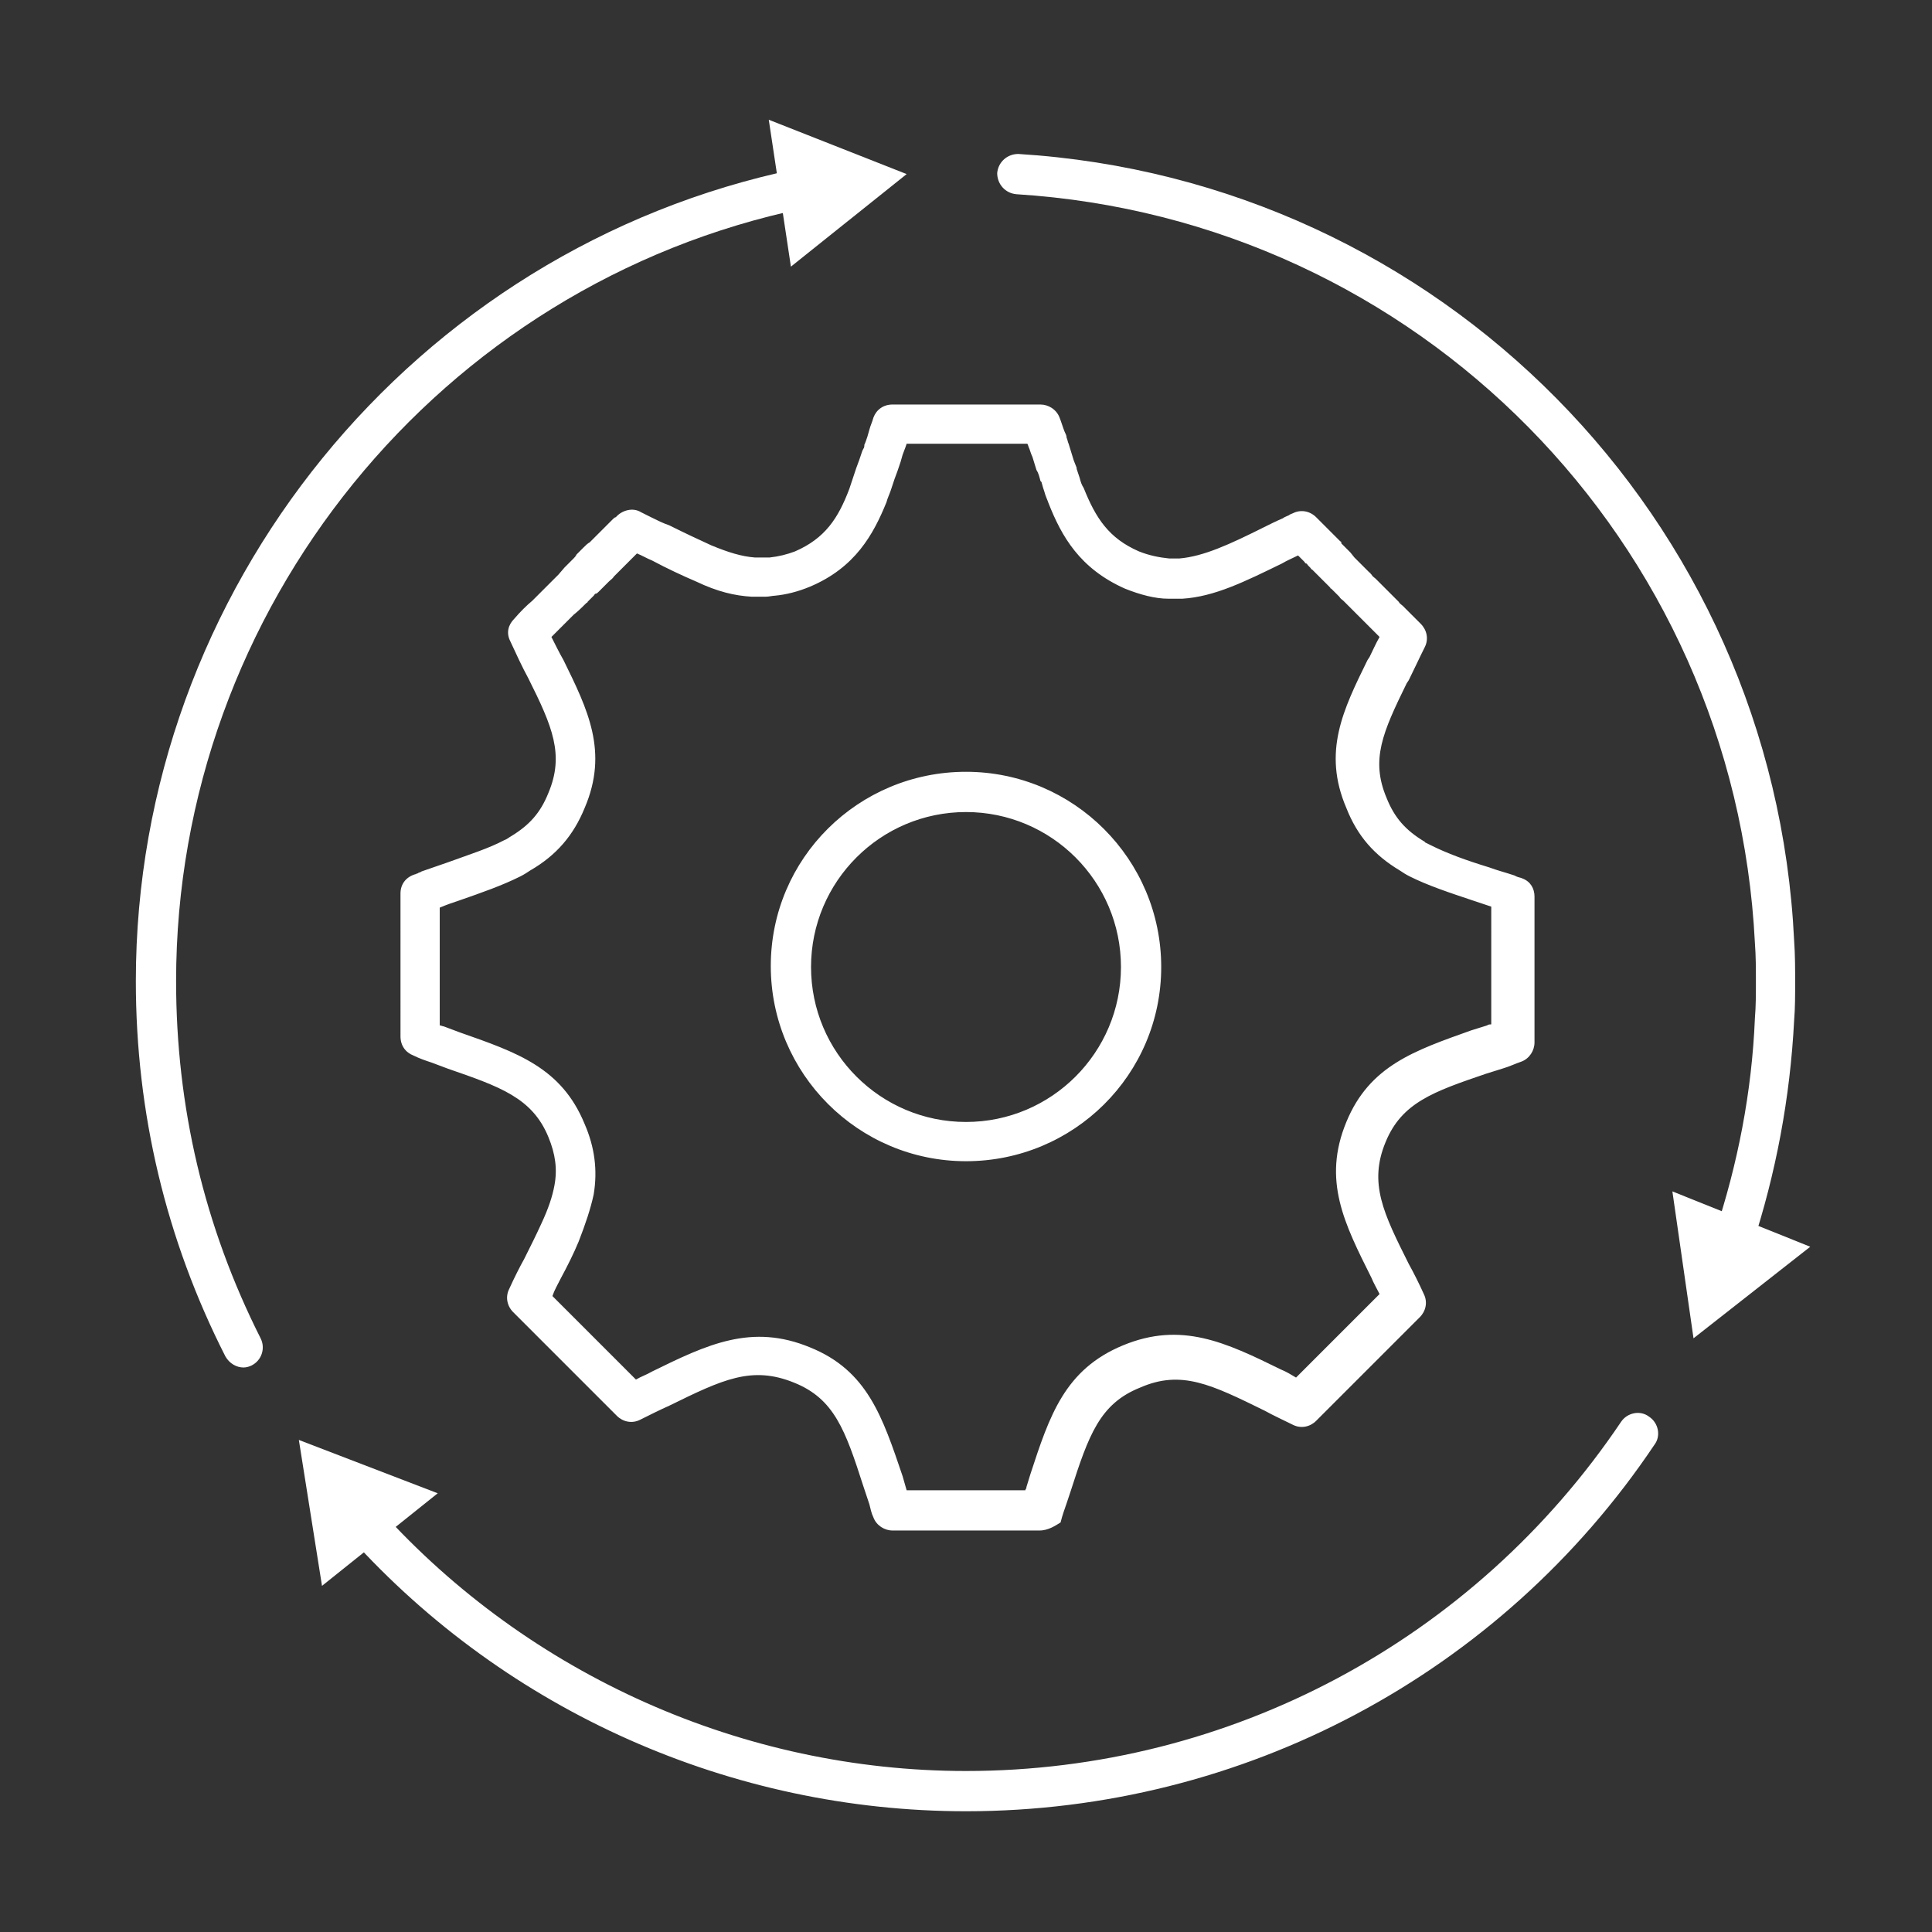 <?xml version="1.0" encoding="utf-8"?>
<!-- Generator: Adobe Illustrator 27.7.0, SVG Export Plug-In . SVG Version: 6.00 Build 0)  -->
<svg version="1.1" id="Security_Networking" xmlns="http://www.w3.org/2000/svg" xmlns:xlink="http://www.w3.org/1999/xlink"
	 x="0px" y="0px" viewBox="0 0 192 192" style="enable-background:new 0 0 192 192;" xml:space="preserve">
<rect x="0" y="0" width="192" height="192" fill="#333333" stroke="none"/>
<style type="text/css">
	.st0{fill:#FFFFFF;}
</style>
<path class="st0" d="M103.3,152.1H88.7c-0.8,0-1.6-0.5-1.9-1.3c-0.2-0.4-0.3-0.9-0.4-1.3l-0.6-1.8c-1.8-5.6-2.9-8.7-6.9-10.3
	c-4.2-1.7-7.1-0.3-12.4,2.3c-0.9,0.4-1.9,0.9-2.9,1.4c-0.8,0.4-1.7,0.2-2.3-0.4l-10.3-10.3c-0.6-0.6-0.8-1.5-0.4-2.3
	c0.5-1.1,1-2.1,1.5-3c0.6-1.2,1.2-2.4,1.7-3.5c0.7-1.5,1.1-2.7,1.3-3.8c0.3-1.6,0.1-3.1-0.6-4.8c-1.6-3.9-4.8-5-10-6.8l-1.6-0.6
	c-0.6-0.2-1.2-0.4-1.8-0.7c-0.8-0.3-1.3-1-1.3-1.9V88.8c0-0.9,0.5-1.6,1.4-1.9c0.1,0,0.2-0.1,0.3-0.1c0.1-0.1,0.3-0.1,0.4-0.2
	c0.9-0.3,1.7-0.6,2.6-0.9c2.2-0.8,4.1-1.4,5.6-2.2c0.3-0.1,0.5-0.3,0.7-0.4c1.8-1.1,2.9-2.3,3.7-4.3c1.6-3.8,0.4-6.6-2-11.4
	c-0.6-1.1-1.2-2.4-1.8-3.7c-0.4-0.8-0.2-1.6,0.4-2.2c0.6-0.7,1.2-1.3,1.8-1.8c0,0,0.2-0.2,0.2-0.2l0.1-0.1c0,0,0.1-0.1,0.1-0.1
	c0,0,0,0,0.1-0.1l0.1-0.1c0.1-0.1,0.2-0.2,0.3-0.3l0.4-0.4c0.5-0.5,0.9-0.9,1.3-1.3l0.6-0.7c0.1-0.1,0.2-0.2,0.3-0.3l0.1-0.1
	c0.1-0.1,0.2-0.2,0.2-0.2l0.3-0.3c0.1-0.1,0.2-0.2,0.3-0.4c0.1-0.1,0.1-0.1,0.2-0.2c0.1-0.1,0.2-0.2,0.3-0.3
	c0.1-0.1,0.1-0.1,0.2-0.2c0.2-0.2,0.4-0.4,0.6-0.5l0.1-0.1c0.1-0.1,0.2-0.2,0.3-0.3l0.1-0.1c0,0,0.1-0.1,0.1-0.1
	c0.1-0.1,0.1-0.1,0.2-0.2c0,0,0.1-0.1,0.1-0.1l1.4-1.4c0.1-0.1,0.2-0.2,0.3-0.2c0.6-0.7,1.7-1,2.5-0.5l0.4,0.2
	c0.2,0.1,0.4,0.2,0.6,0.3c0.6,0.3,1.2,0.6,1.8,0.8c1.6,0.8,2.9,1.4,4.2,2c1.7,0.7,3,1.1,4.3,1.2c0.3,0,0.6,0,0.9,0
	c0.2,0,0.4,0,0.6,0c0.9-0.1,1.7-0.3,2.5-0.6c3-1.3,4.3-3.3,5.4-6.2c0.1-0.3,0.2-0.6,0.3-0.9l0.4-1.2c0.2-0.5,0.4-1.1,0.6-1.7
	l0.1-0.2c0.1-0.1,0.1-0.3,0.1-0.4c0.1-0.2,0.2-0.5,0.3-0.8l0.2-0.7c0.1-0.4,0.3-0.8,0.4-1.2c0.3-0.8,1-1.3,1.9-1.3h14.7
	c0.8,0,1.6,0.5,1.9,1.3c0.2,0.5,0.3,0.9,0.5,1.4c0.1,0.2,0.2,0.4,0.2,0.6c0.1,0.2,0.1,0.4,0.2,0.6l0.4,1.3c0.1,0.4,0.3,0.8,0.4,1.1
	l0,0.1c0.1,0.3,0.2,0.6,0.3,0.9c0.1,0.4,0.2,0.7,0.4,1c1.2,3,2.5,5,5.5,6.3c1,0.4,2,0.6,3,0.7c0.4,0,0.7,0,1,0
	c2.4-0.2,5-1.4,8.4-3.1c0.6-0.3,1.2-0.6,1.9-0.9c0.1-0.1,0.4-0.2,0.6-0.3c0.1-0.1,0.2-0.1,0.4-0.2c0.8-0.4,1.7-0.2,2.3,0.4l1.1,1.1
	c0.2,0.2,0.4,0.4,0.6,0.6c0,0,0.1,0.1,0.1,0.1c0.1,0.1,0.1,0.1,0.2,0.2c0.1,0.1,0.1,0.1,0.2,0.2l0.1,0.1c0,0,0,0,0.1,0.1
	c0.1,0,0.1,0.1,0.1,0.2l0.2,0.2c0.2,0.2,0.4,0.4,0.7,0.7l0.4,0.5c0.1,0.1,0.2,0.2,0.4,0.4l0.1,0.1c0.1,0.1,0.3,0.3,0.4,0.4l0.2,0.2
	c0.1,0.1,0.1,0.1,0.2,0.2c0.1,0.1,0.2,0.2,0.2,0.2c0,0,0.1,0,0.1,0.1c0,0,0.1,0.1,0.1,0.1c0.1,0.2,0.3,0.3,0.4,0.4
	c0.4,0.4,0.8,0.8,1.1,1.1l1.2,1.2c0.1,0.2,0.3,0.3,0.4,0.4l1.8,1.8c0.6,0.6,0.8,1.5,0.4,2.3c-0.6,1.2-1.1,2.3-1.6,3.3l-0.2,0.3
	c-2.4,4.9-3.6,7.6-2,11.4c0.8,2,1.9,3.2,3.7,4.3c0,0,0.1,0,0.1,0.1c0.2,0.1,0.4,0.2,0.6,0.3c1.6,0.8,3.5,1.5,5.8,2.2
	c0.8,0.3,1.6,0.5,2.5,0.8c0,0,0,0,0,0l0.2,0.1c0.2,0.1,0.4,0.1,0.6,0.2c0.8,0.3,1.2,1,1.2,1.8v14.5c0,0.8-0.5,1.6-1.3,1.9
	c-0.6,0.2-1.2,0.5-1.9,0.7l-1.6,0.5c-5.3,1.8-8.4,2.9-10,6.8c-1.7,4.1-0.2,7.1,2.3,12.1c0.5,0.9,1,1.9,1.5,3
	c0.4,0.8,0.2,1.7-0.4,2.3l-10.3,10.3c-0.6,0.6-1.5,0.8-2.3,0.4c-1-0.5-1.9-0.9-2.8-1.4c-5.3-2.6-8.3-4.1-12.4-2.3
	c-4,1.6-5.1,4.7-6.9,10.3l-0.4,1.2c-0.2,0.6-0.4,1.1-0.6,1.9C104.9,151.6,104.2,152.1,103.3,152.1L103.3,152.1z M90.1,148.1h11.8
	c0-0.1,0.1-0.2,0.1-0.2c0,0,0-0.1,0-0.1l0.4-1.3c1.9-5.8,3.4-10.4,9.2-12.8c5.8-2.4,10.2-0.3,15.7,2.4c0.5,0.2,1,0.5,1.5,0.8
	l8.3-8.3c-0.3-0.6-0.6-1.1-0.8-1.6c-2.7-5.4-4.9-9.7-2.5-15.5c2.3-5.6,6.8-7.1,12.4-9.1l1.6-0.5c0.1-0.1,0.3-0.1,0.4-0.1V90.1
	c-0.6-0.2-1.2-0.4-1.8-0.6c-2.4-0.8-4.5-1.5-6.3-2.4c-0.4-0.2-0.7-0.4-1-0.6c-2.5-1.5-4.2-3.4-5.3-6.2c-2.4-5.6-0.3-9.8,2.1-14.7
	l0.2-0.3c0.3-0.6,0.6-1.3,1-2l-0.8-0.8c0,0-0.1-0.1-0.1-0.1c0,0-0.1-0.1-0.1-0.1l-1.2-1.2c-0.3-0.3-0.7-0.7-1.1-1.1
	c-0.1-0.1-0.1-0.1-0.2-0.2c0,0-0.1-0.1-0.1-0.1c0,0,0,0,0,0c-0.1-0.1-0.3-0.2-0.4-0.4c-0.1-0.1-0.2-0.2-0.3-0.3l-0.5-0.5
	c-0.1,0-0.1-0.1-0.1-0.1l-0.2-0.2c-0.1-0.1-0.2-0.2-0.3-0.3l-0.5-0.5c-0.2-0.2-0.4-0.4-0.6-0.6l-0.2-0.2c0,0,0,0,0,0
	c-0.1,0-0.1-0.1-0.2-0.2l-0.1-0.1c0,0-0.1-0.1-0.1-0.1c-0.1-0.1-0.1-0.2-0.2-0.2l0,0c-0.1,0-0.1-0.1-0.2-0.2
	c-0.2-0.2-0.4-0.4-0.5-0.5l-0.1-0.1c-0.6,0.3-1.1,0.5-1.6,0.8c-3.7,1.8-6.7,3.3-9.9,3.5c-0.4,0-0.9,0-1.4,0c-1.3,0-2.8-0.4-4.3-1
	c-4.5-2-6.3-5.2-7.6-8.5c-0.1-0.3-0.3-0.7-0.4-1.1c-0.1-0.3-0.2-0.6-0.3-1l-0.1-0.1c-0.1-0.4-0.2-0.8-0.4-1.1l-0.4-1.3
	c-0.1-0.2-0.2-0.5-0.3-0.8c-0.1-0.2-0.1-0.3-0.2-0.5l0,0H90.1L90,44.4c-0.1,0.3-0.2,0.5-0.3,0.8l-0.2,0.7c-0.2,0.6-0.4,1.2-0.6,1.7
	l-0.4,1.2c-0.1,0.3-0.3,0.7-0.4,1.1c-1.3,3.2-3.1,6.5-7.6,8.4c-1.2,0.5-2.4,0.8-3.5,0.9c-0.2,0-0.6,0.1-0.9,0.1c-0.4,0-0.9,0-1.4,0
	c-1.7-0.1-3.4-0.5-5.5-1.5c-1.4-0.6-2.9-1.3-4.4-2.1c-0.5-0.2-1-0.5-1.5-0.7l-0.8,0.8c-0.1,0.1-0.2,0.2-0.4,0.4l-0.1,0.1
	c0,0-0.1,0.1-0.1,0.1c0,0-0.1,0.1-0.1,0.1l-0.2,0.2c-0.2,0.2-0.4,0.4-0.6,0.6c-0.1,0.2-0.3,0.3-0.5,0.5c-0.2,0.2-0.4,0.4-0.6,0.6
	l-0.2,0.2c-0.1,0.1-0.1,0.1-0.2,0.2c-0.1,0.1-0.2,0.2-0.3,0.2c-0.1,0-0.1,0.1-0.2,0.2l-0.6,0.6c0,0,0,0.1-0.1,0.1
	c-0.4,0.4-0.8,0.8-1.3,1.2l-0.8,0.8c-0.1,0.1-0.1,0.1-0.2,0.2l-0.2,0.2c0,0-0.1,0.1-0.1,0.1c-0.3,0.3-0.6,0.6-0.9,0.9
	c0.4,0.8,0.8,1.6,1.2,2.3c2.4,4.9,4.5,9.1,2.1,14.7c-1.1,2.7-2.8,4.7-5.4,6.2c-0.3,0.2-0.6,0.4-1,0.6c-1.8,0.9-3.8,1.6-6.1,2.4
	c-0.6,0.2-1.2,0.4-1.9,0.7v11.7c0.1,0,0.3,0.1,0.4,0.1l1.6,0.6c5.7,2,10.1,3.5,12.4,9.1c1,2.3,1.3,4.6,0.9,7
	c-0.3,1.4-0.8,2.9-1.5,4.7c-0.5,1.2-1.1,2.4-1.8,3.7c-0.3,0.6-0.6,1.1-0.8,1.7l8.3,8.3c0.5-0.3,1.1-0.5,1.6-0.8
	c5.5-2.7,9.9-4.8,15.7-2.4c5.7,2.3,7.2,6.9,9.2,12.8L90.1,148.1L90.1,148.1z M62,56.2L62,56.2L62,56.2z M60.9,51.9L60.9,51.9
	L60.9,51.9z M60.9,51.9L60.9,51.9L60.9,51.9z M96,115.4c-10.7,0-19.4-8.7-19.4-19.4S85.3,76.7,96,76.7s19.4,8.7,19.4,19.4
	S106.7,115.4,96,115.4z M96,80.7c-8.5,0-15.4,6.9-15.4,15.4s6.9,15.4,15.4,15.4s15.4-6.9,15.4-15.4S104.5,80.7,96,80.7z"/>
<path class="st0" d="M24.2,135.9c-0.7,0-1.4-0.4-1.8-1.1c-5.9-11.6-8.9-24.2-8.9-37.3c0-38.9,27.6-72.8,65.6-80.7
	c1.1-0.2,2.1,0.5,2.4,1.5c0.2,1.1-0.5,2.1-1.6,2.4c-36.2,7.5-62.4,39.8-62.4,76.8c0,12.5,2.8,24.4,8.4,35.5c0.5,1,0.1,2.2-0.9,2.7
	C24.8,135.8,24.5,135.9,24.2,135.9L24.2,135.9z"/>
<polygon class="st0" points="78.6,26.5 90.1,17.3 76.4,11.9 "/>
<path class="st0" d="M96,180c-23.3,0-45.6-9.9-61.2-27.2c-0.7-0.8-0.7-2.1,0.2-2.8c0.8-0.7,2.1-0.7,2.8,0.1
	C52.6,166.5,73.9,176,96,176c26.2,0,50.5-13,65.1-34.7c0.6-0.9,1.9-1.2,2.8-0.5c0.9,0.6,1.2,1.9,0.5,2.8
	C149.1,166.4,123.5,180,96,180L96,180z"/>
<polygon class="st0" points="43.5,148.4 29.7,143.1 32,157.6 "/>
<path class="st0" d="M172.3,125.2c-0.2,0-0.4,0-0.6-0.1c-1.1-0.3-1.6-1.5-1.3-2.5c2.3-6.9,3.7-14.1,4-21.4c0.1-1.2,0.1-2.4,0.1-3.6
	c0-1.3,0-2.6-0.1-3.9c-2-39.9-33.5-71.9-73.4-74.4c-1.1-0.1-1.9-1-1.9-2.1c0.1-1.1,1-1.9,2.1-1.9c41.9,2.6,75.1,36.2,77.1,78.2
	c0.1,1.4,0.1,2.8,0.1,4.1c0,1.3,0,2.6-0.1,3.8c-0.4,7.7-1.8,15.2-4.2,22.5C173.9,124.6,173.1,125.2,172.3,125.2L172.3,125.2z"/>
<polygon class="st0" points="166.2,118.4 168.3,133 179.9,123.9 "/>
</svg>
